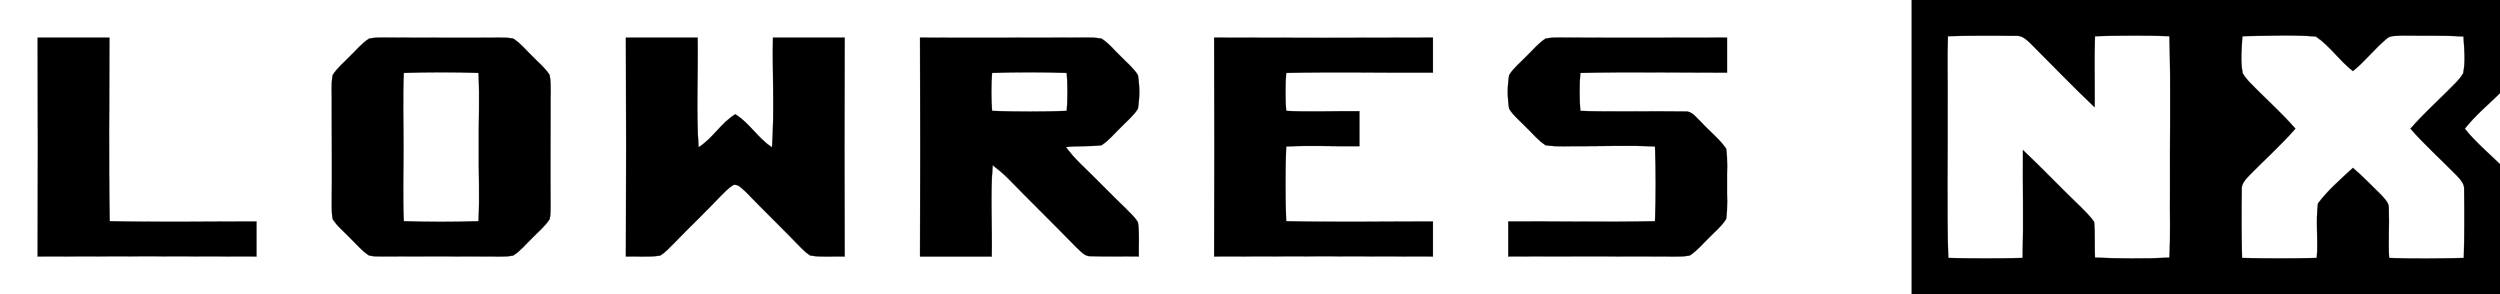 <?xml version="1.0" encoding="UTF-8" ?>
<!DOCTYPE svg PUBLIC "-//W3C//DTD SVG 1.1//EN" "http://www.w3.org/Graphics/SVG/1.1/DTD/svg11.dtd">
<svg width="816pt" height="96pt" viewBox="0 0 816 96" version="1.1" xmlns="http://www.w3.org/2000/svg">
<path fill="#000000" stroke="#000000" stroke-width="0.094" opacity="1.00" d=" M 624.0 0.0 L 816.0 0.0 L 816.0 30.4 C 812.1 34.2 807.9 37.7 804.5 42.0 C 807.9 46.3 812.1 49.8 816.0 53.6 L 816.0 96.0 L 624.0 96.0 C 624.0 64.0 624.0 32.0 624.0 0.0 M 635.8 11.8 C 635.5 19.2 635.8 26.6 635.7 34.0 C 635.8 50.7 635.4 67.4 635.9 84.2 C 643.9 84.4 652.1 84.4 660.2 84.2 C 660.5 72.4 660.2 60.7 660.3 49.0 C 666.8 55.1 672.9 61.6 679.3 67.7 C 680.7 69.2 682.3 70.6 683.5 72.4 C 683.9 76.3 683.6 80.2 683.8 84.1 C 691.9 84.4 700.0 84.5 708.1 84.1 C 708.5 76.8 708.2 69.4 708.3 62.0 C 708.2 45.3 708.6 28.6 708.1 11.8 C 700.1 11.5 691.9 11.6 683.8 11.8 C 683.5 19.6 683.8 27.3 683.7 35.0 C 676.6 28.3 669.8 21.2 662.8 14.2 C 661.5 13.0 660.0 11.5 658.1 11.7 C 650.7 11.6 643.2 11.6 635.8 11.8 M 731.9 11.8 C 731.7 15.9 731.2 19.9 732.0 23.9 C 733.3 26.2 735.4 27.9 737.2 29.8 C 741.2 33.8 745.5 37.7 749.2 42.0 C 744.5 47.4 739.2 52.1 734.2 57.2 C 733.0 58.5 731.5 60.0 731.7 61.9 C 731.6 69.3 731.6 76.8 731.8 84.2 C 739.9 84.4 748.1 84.4 756.2 84.2 C 756.7 78.2 755.8 72.3 756.6 66.4 C 759.8 62.1 764.0 58.5 768.0 54.8 C 771.2 57.6 774.3 60.7 777.3 63.7 C 778.4 65.0 779.8 66.2 779.7 68.0 C 779.9 73.4 779.5 78.8 779.8 84.2 C 787.9 84.5 796.1 84.4 804.2 84.2 C 804.4 76.8 804.4 69.3 804.3 61.9 C 804.5 60.0 803.0 58.5 801.8 57.2 C 796.8 52.1 791.5 47.4 786.8 42.0 C 790.5 37.7 794.8 33.8 798.8 29.8 C 800.6 27.9 802.7 26.2 804.0 23.9 C 804.8 19.9 804.3 15.9 804.1 11.9 C 797.4 11.5 790.7 11.7 784.0 11.6 C 782.2 11.8 780.1 11.4 778.8 12.8 C 775.0 16.0 771.9 20.0 768.0 23.2 C 763.6 19.8 760.5 15.0 755.9 11.9 C 747.9 11.3 739.9 11.7 731.9 11.8 Z" />
<path fill="#000000" stroke="#000000" stroke-width="0.094" opacity="1.00" d=" M 12.3 12.3 C 20.1 12.3 27.9 12.3 35.7 12.3 C 35.7 32.3 35.4 52.2 35.8 72.2 C 51.8 72.6 67.7 72.3 83.7 72.3 C 83.7 76.1 83.7 79.9 83.7 83.7 C 59.9 83.6 36.1 83.6 12.3 83.7 C 12.4 59.9 12.4 36.1 12.3 12.3 Z" />
<path fill="#000000" stroke="#000000" stroke-width="0.094" opacity="1.00" d=" M 120.5 12.6 C 123.6 12.0 126.8 12.4 130.0 12.3 C 141.0 12.3 152.0 12.4 163.0 12.3 C 164.5 12.3 166.1 12.3 167.5 12.6 C 169.9 14.1 171.7 16.4 173.7 18.3 C 175.6 20.3 177.9 22.1 179.4 24.5 C 180.0 27.9 179.6 31.5 179.7 35.0 C 179.7 45.7 179.6 56.4 179.7 67.0 C 179.7 68.5 179.7 70.1 179.4 71.5 C 177.9 73.9 175.6 75.7 173.7 77.7 C 171.7 79.6 169.9 81.9 167.5 83.4 C 164.4 84.0 161.2 83.6 158.0 83.7 C 147.0 83.7 136.0 83.6 125.0 83.7 C 123.5 83.7 121.9 83.7 120.5 83.4 C 118.1 81.9 116.3 79.6 114.3 77.7 C 112.4 75.7 110.1 73.9 108.6 71.5 C 108.3 70.1 108.3 68.5 108.3 67.0 C 108.4 56.0 108.3 45.0 108.3 34.0 C 108.4 30.8 108.0 27.6 108.6 24.5 C 110.1 22.1 112.4 20.3 114.3 18.3 C 116.3 16.4 118.1 14.1 120.5 12.6 M 131.8 23.8 C 131.4 31.9 131.7 39.9 131.7 48.0 C 131.7 56.1 131.4 64.1 131.8 72.2 C 139.9 72.5 148.1 72.5 156.2 72.2 C 156.6 64.1 156.2 56.1 156.3 48.0 C 156.2 39.9 156.6 31.9 156.2 23.8 C 148.1 23.5 139.9 23.5 131.8 23.8 Z" />
<path fill="#000000" stroke="#000000" stroke-width="0.094" opacity="1.00" d=" M 204.3 12.3 C 212.1 12.3 219.9 12.3 227.7 12.3 C 227.9 24.2 227.2 36.2 228.0 48.1 C 232.6 45.2 235.4 40.1 240.0 37.3 C 244.6 40.1 247.4 45.2 252.0 48.1 C 252.8 36.2 252.1 24.2 252.3 12.3 C 260.1 12.3 267.9 12.3 275.7 12.3 C 275.6 36.1 275.6 59.9 275.7 83.7 C 271.9 83.6 268.2 84.0 264.5 83.4 C 263.3 82.7 262.3 81.7 261.3 80.7 C 255.4 74.6 249.3 68.7 243.4 62.6 C 242.2 61.7 241.1 59.9 239.3 60.4 C 237.7 61.4 236.4 62.8 235.1 64.1 C 230.1 69.4 224.8 74.4 219.7 79.7 C 218.4 81.0 217.1 82.4 215.5 83.4 C 211.8 84.0 208.0 83.6 204.3 83.7 C 204.4 59.9 204.4 36.1 204.3 12.3 Z" />
<path fill="#000000" stroke="#000000" stroke-width="0.094" opacity="1.00" d=" M 300.3 12.3 C 316.5 12.4 332.8 12.3 349.0 12.3 C 352.5 12.4 356.1 12.0 359.5 12.6 C 361.9 14.1 363.7 16.4 365.7 18.3 C 367.6 20.3 369.9 22.1 371.4 24.5 C 372.0 28.1 372.0 31.9 371.4 35.5 C 369.9 37.9 367.6 39.7 365.7 41.7 C 363.7 43.6 361.9 45.9 359.5 47.4 C 355.7 47.9 351.8 47.5 347.9 48.0 C 349.3 49.9 350.9 51.7 352.6 53.4 C 357.7 58.3 362.6 63.4 367.7 68.3 C 369.0 69.6 370.4 70.9 371.4 72.5 C 372.0 76.2 371.6 79.9 371.7 83.7 C 366.5 83.6 361.3 83.8 356.1 83.6 C 354.0 83.8 352.7 81.9 351.3 80.7 C 343.9 73.1 336.3 65.7 328.9 58.1 C 327.4 56.6 325.7 55.2 324.0 53.9 C 323.2 63.8 323.9 73.8 323.7 83.7 C 315.9 83.7 308.1 83.7 300.3 83.7 C 300.4 59.9 300.4 36.1 300.3 12.3 M 323.8 23.8 C 323.5 27.9 323.5 32.1 323.8 36.2 C 331.9 36.5 340.1 36.5 348.2 36.2 C 348.5 32.1 348.5 27.9 348.2 23.8 C 340.1 23.5 331.9 23.5 323.8 23.8 Z" />
<path fill="#000000" stroke="#000000" stroke-width="0.094" opacity="1.00" d=" M 396.3 12.3 C 420.1 12.4 443.9 12.4 467.7 12.3 C 467.7 16.1 467.7 19.9 467.7 23.7 C 451.7 23.8 435.8 23.4 419.8 23.8 C 419.5 27.9 419.5 32.1 419.8 36.2 C 427.8 36.6 435.7 36.2 443.7 36.3 C 443.7 40.1 443.7 43.9 443.7 47.7 C 435.7 47.8 427.8 47.4 419.8 47.8 C 419.5 55.9 419.5 64.1 419.8 72.2 C 435.8 72.6 451.7 72.3 467.7 72.3 C 467.7 76.1 467.7 79.9 467.7 83.7 C 443.9 83.6 420.1 83.6 396.3 83.7 C 396.4 59.9 396.4 36.1 396.3 12.3 Z" />
<path fill="#000000" stroke="#000000" stroke-width="0.094" opacity="1.00" d=" M 504.5 12.6 C 507.6 12.0 510.8 12.4 514.0 12.3 C 530.6 12.4 547.1 12.3 563.7 12.3 C 563.7 16.1 563.7 19.9 563.7 23.7 C 547.7 23.7 531.8 23.4 515.8 23.8 C 515.5 27.9 515.5 32.1 515.8 36.2 C 527.2 36.6 538.6 36.2 550.0 36.4 C 552.3 36.2 553.6 38.4 555.2 39.8 C 557.9 42.8 561.1 45.2 563.4 48.5 C 564.0 52.3 563.6 56.2 563.7 60.0 C 563.6 63.8 564.0 67.7 563.4 71.5 C 561.9 73.9 559.6 75.7 557.7 77.7 C 555.7 79.6 553.9 81.9 551.5 83.4 C 548.1 84.0 544.5 83.6 541.0 83.7 C 524.8 83.7 508.5 83.6 492.3 83.7 C 492.3 79.9 492.3 76.1 492.3 72.3 C 508.3 72.2 524.2 72.6 540.2 72.2 C 540.5 64.1 540.5 55.9 540.2 47.8 C 532.1 47.4 524.1 47.7 516.0 47.7 C 512.2 47.6 508.3 48.0 504.5 47.4 C 502.1 45.9 500.3 43.6 498.3 41.7 C 496.4 39.7 494.1 37.9 492.6 35.5 C 492.0 31.9 492.0 28.1 492.6 24.5 C 494.1 22.1 496.4 20.3 498.3 18.3 C 500.3 16.4 502.1 14.1 504.5 12.6 Z" />
</svg>
